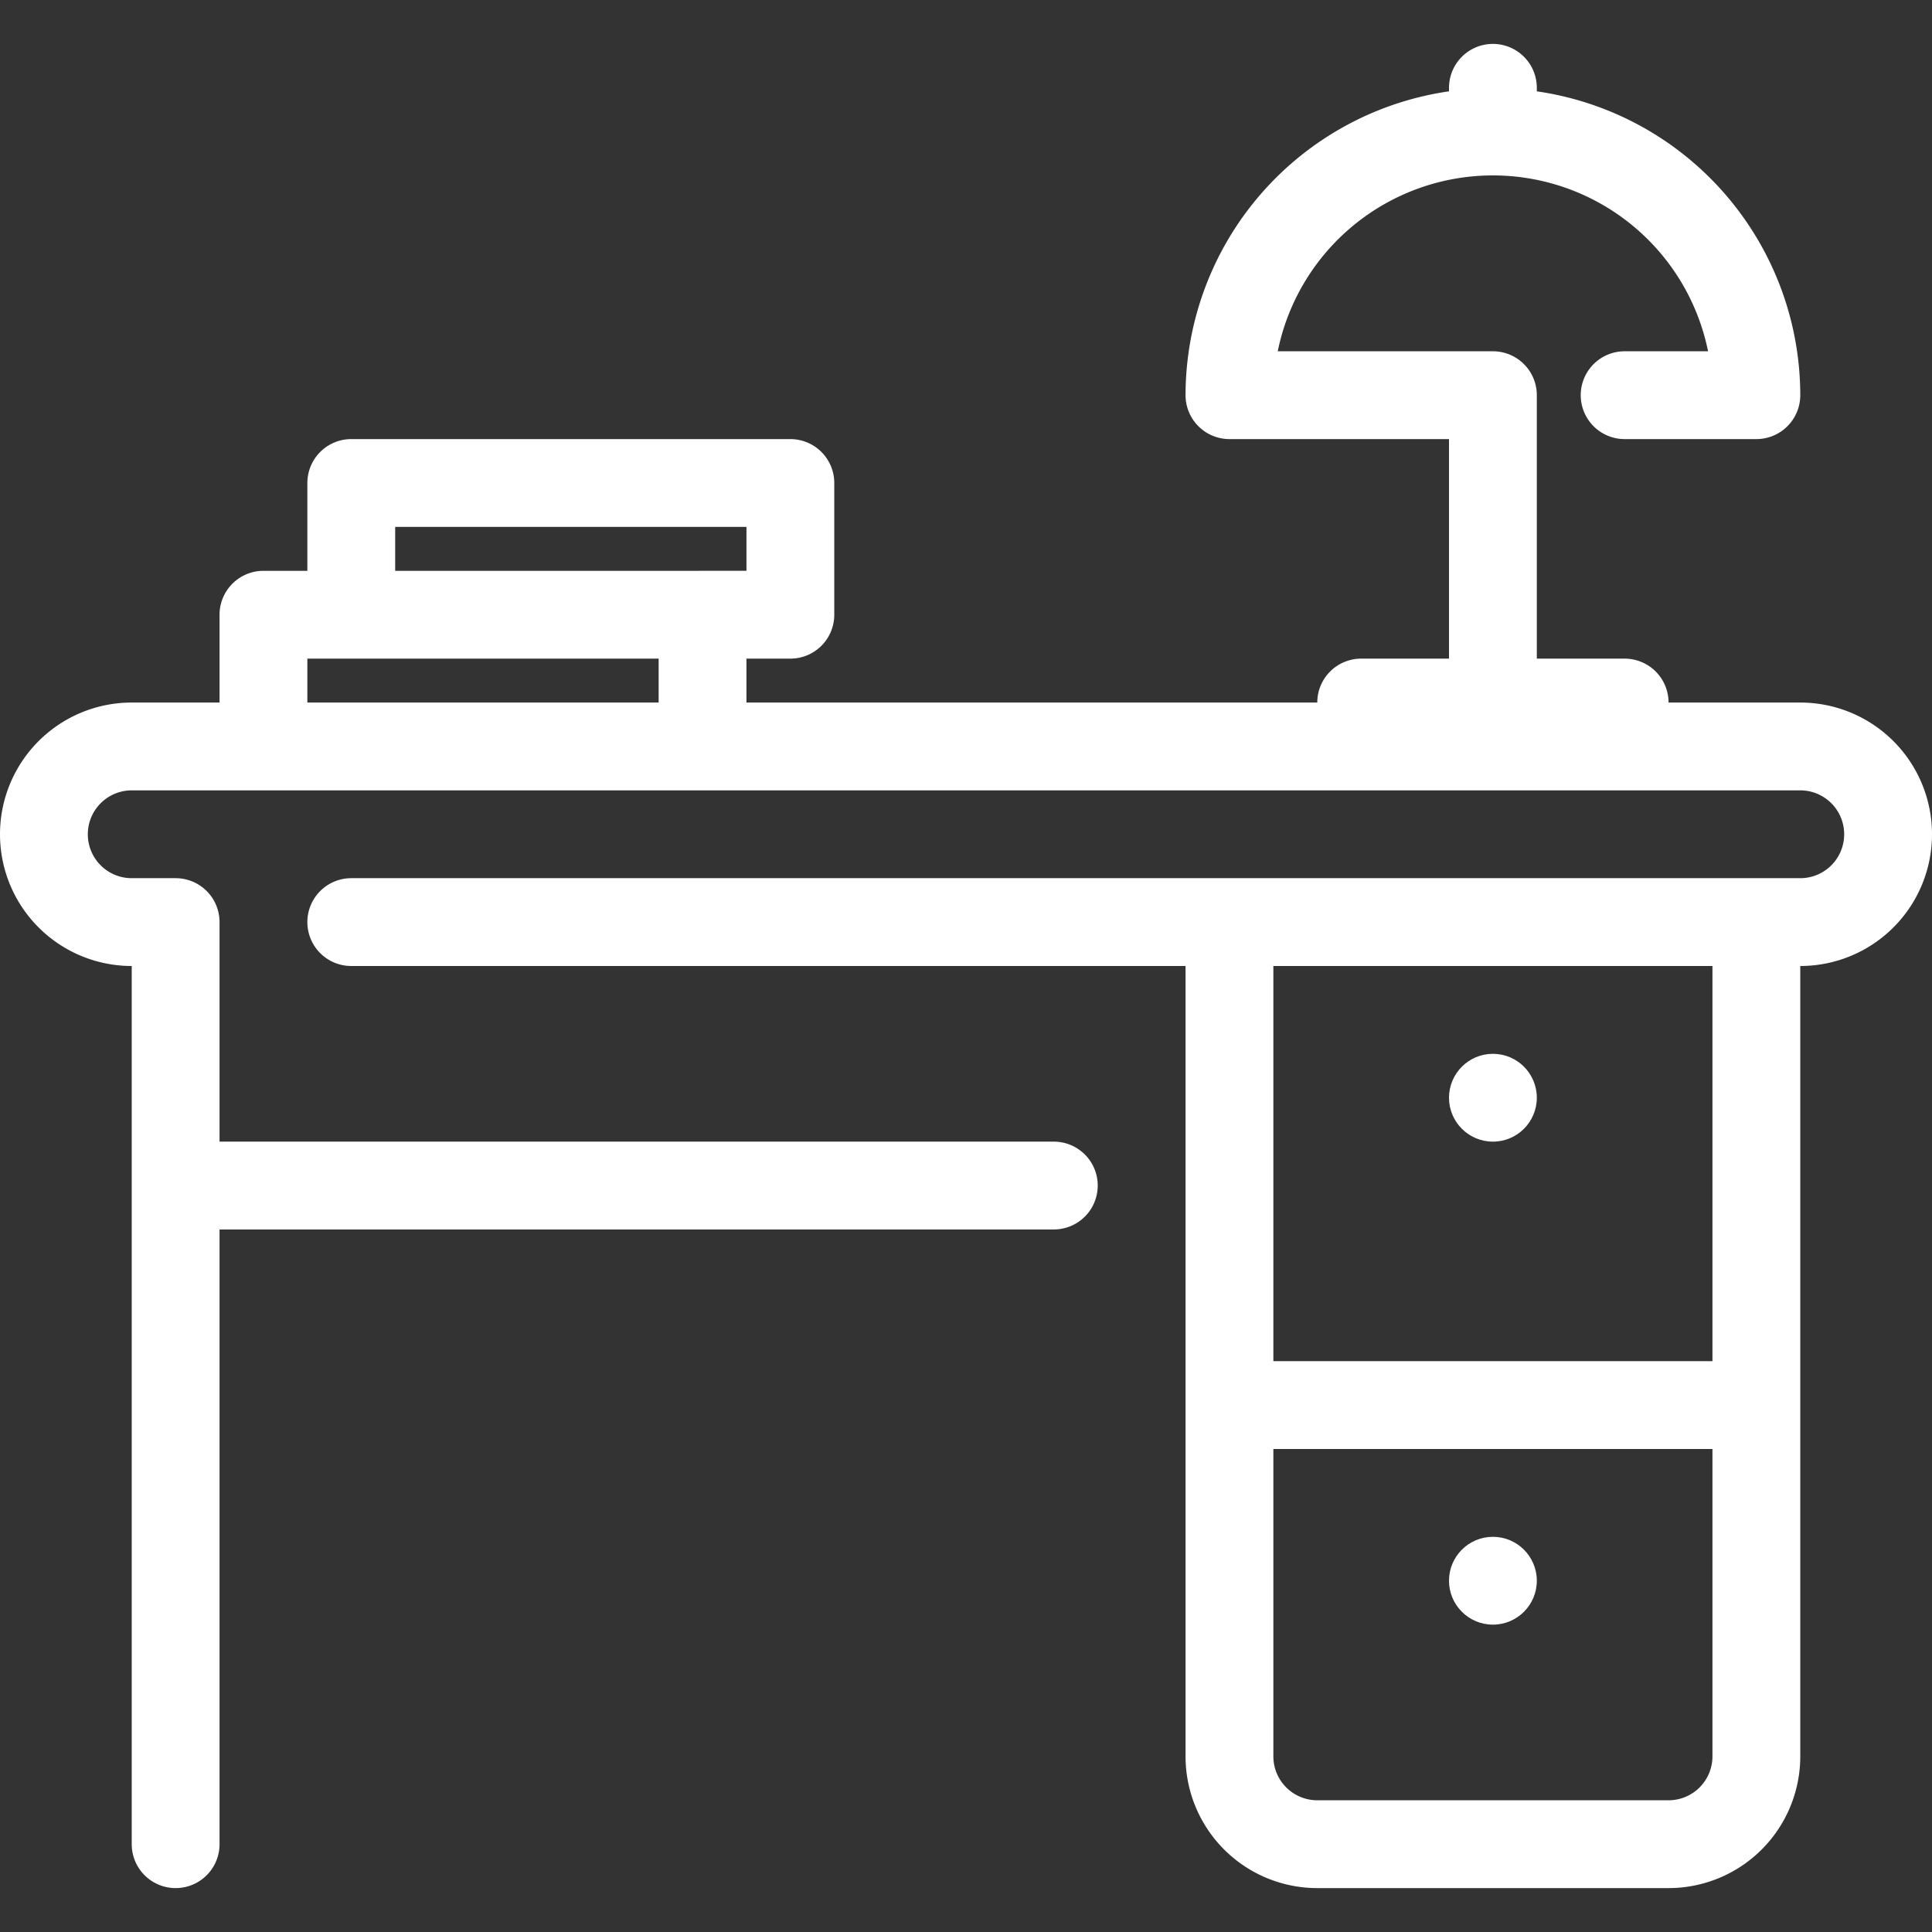 <svg xmlns="http://www.w3.org/2000/svg" viewBox="0 0 44 44"><rect x="0" y="0" width="44" height="44" fill="#333333" stroke="none"/><defs><style>.cls-1{fill:#fff;}</style></defs><title>cws-icon-table</title><g id="table"><circle class="cls-1" cx="34" cy="25" r="1"/><circle class="cls-1" cx="34" cy="36" r="1"/><path class="cls-1" d="M41,16H38a1,1,0,0,0-1-1H35V9a1,1,0,0,0-1-1H29.1a5,5,0,0,1,9.8,0H37a1,1,0,0,0,0,2h3a1,1,0,0,0,1-1,7,7,0,0,0-6-6.92V2a1,1,0,0,0-2,0v.08A7,7,0,0,0,27,9a1,1,0,0,0,1,1h5v5H31a1,1,0,0,0-1,1H17V15h1a1,1,0,0,0,1-1V11a1,1,0,0,0-1-1H8a1,1,0,0,0-1,1v2H6a1,1,0,0,0-1,1v2H3a3,3,0,0,0,0,6V42a1,1,0,0,0,2,0V28H24a1,1,0,0,0,0-2H5V21a1,1,0,0,0-1-1H3a1,1,0,0,1,0-2H41a1,1,0,0,1,0,2H8a1,1,0,0,0,0,2H27V40a3,3,0,0,0,3,3h8a3,3,0,0,0,3-3V22a3,3,0,0,0,0-6ZM9,12h8v1H9ZM7,16V15h8v1ZM38,41H30a1,1,0,0,1-1-1V33H39v7A1,1,0,0,1,38,41Zm1-10H29V22H39Z"/></g></svg>